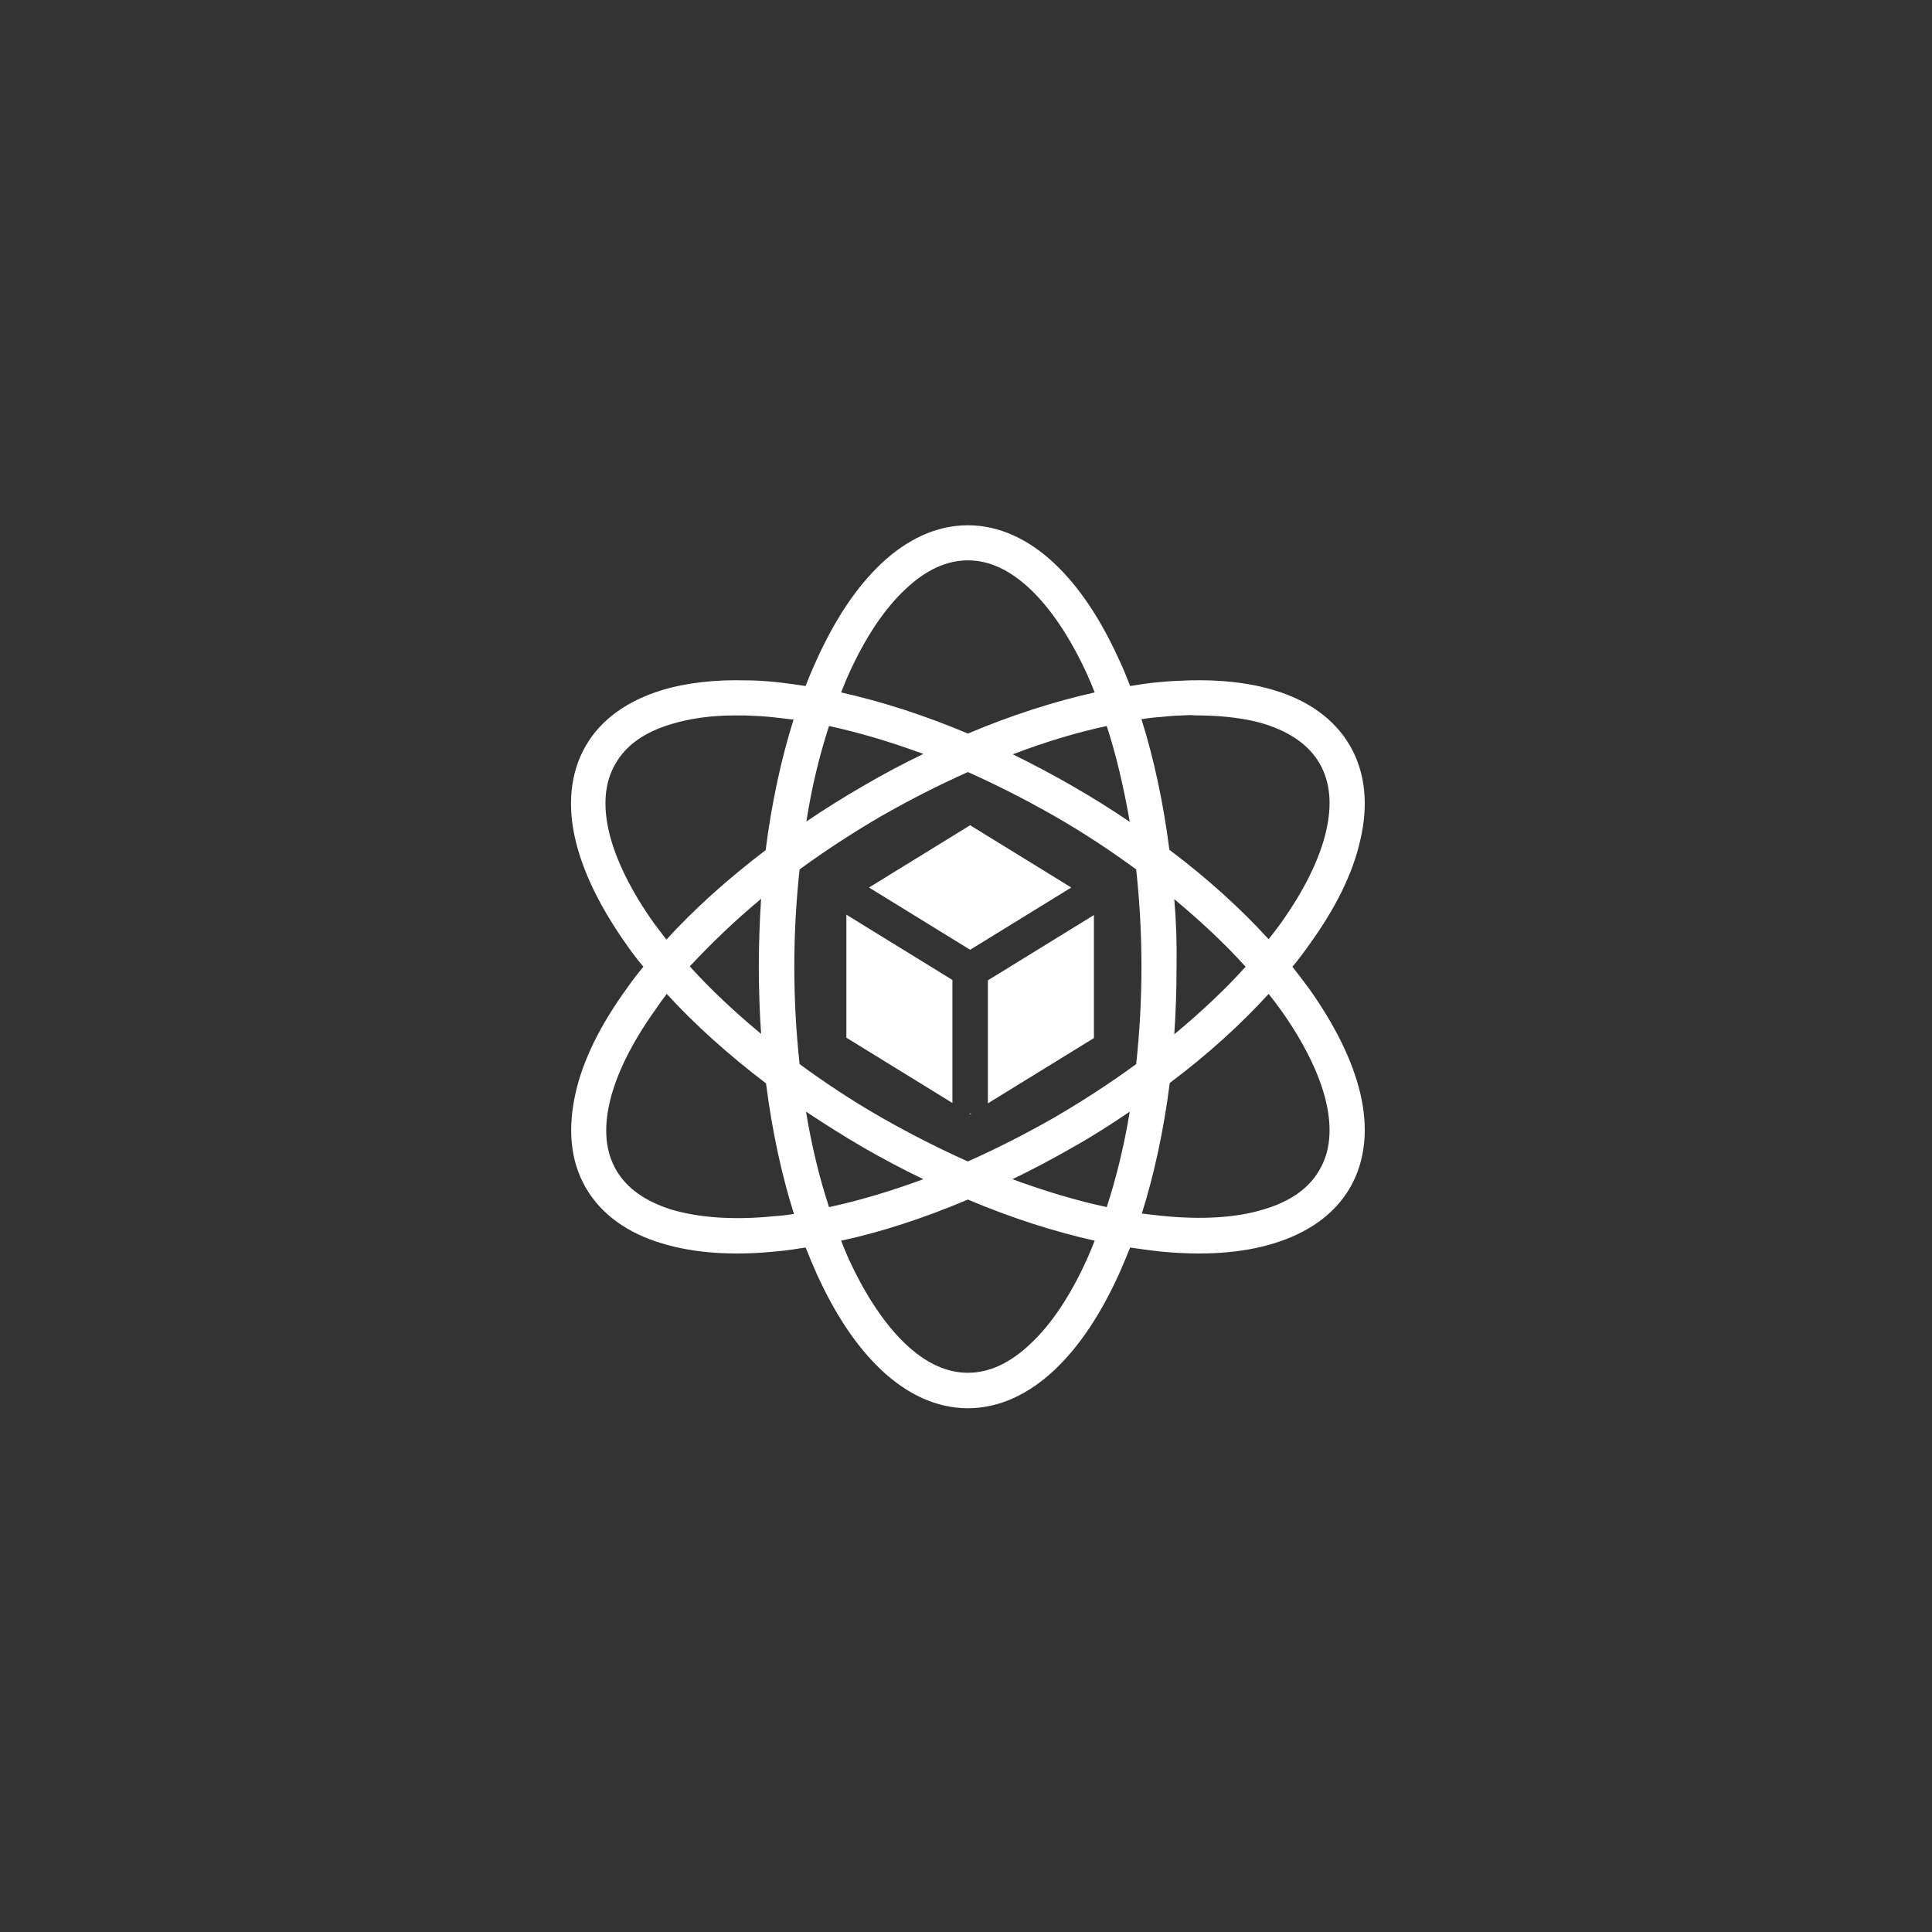 <?xml version="1.0" encoding="utf-8"?>
<!-- Generator: Adobe Illustrator 28.4.0, SVG Export Plug-In . SVG Version: 6.00 Build 0)  -->
<svg version="1.1" id="Layer_1" xmlns="http://www.w3.org/2000/svg" xmlns:xlink="http://www.w3.org/1999/xlink" x="0px" y="0px"
	 viewBox="0 0 512 512" style="enable-background:new 0 0 512 512;" xml:space="preserve">
<rect x="0" y="0" width="512" height="512" fill="#333333" stroke="none"/>
<style type="text/css">
	.st0{display:none;}
	.st1{fill:#FFFFFF;}
</style>
<path class="st0" d="M30,0h452c16.6,0,30,13.4,30,30v452c0,16.6-13.4,30-30,30H30c-16.6,0-30-13.4-30-30V30C0,13.4,13.4,0,30,0z"/>
<g>
	<path class="st1" d="M256.5,139.2c-8.4,0-16.2,3.8-22.9,10.1s-12.4,15-17.2,25.6c-1,2.2-2,4.5-2.9,6.9c-2.5-0.4-4.9-0.7-7.4-1
		c-2.9-0.3-5.7-0.5-8.4-0.5c-8.2-0.2-15.7,0.6-22.3,2.6c-8.8,2.7-16,7.5-20.2,14.8s-4.8,16-2.7,24.9s6.8,18.2,13.5,27.7
		c1.4,2,2.9,4,4.5,5.9c-1.6,1.9-3.1,3.9-4.5,5.9c-6.8,9.4-11.5,18.7-13.5,27.7s-1.5,17.6,2.7,24.9s11.4,12.2,20.2,14.8
		c8.8,2.7,19.2,3.3,30.7,2.1c2.4-0.2,4.9-0.6,7.4-1c0.9,2.3,1.9,4.6,2.9,6.9c4.8,10.6,10.5,19.3,17.2,25.6
		c6.7,6.3,14.5,10.1,22.9,10.1s16.2-3.8,22.9-10.1c6.7-6.3,12.4-15,17.2-25.6c1-2.3,2-4.6,2.9-6.9c2.5,0.4,5,0.7,7.4,1
		c11.5,1.2,22,0.6,30.7-2.1c8.8-2.7,16-7.5,20.2-14.8s4.8-16,2.7-24.9c-2.1-8.9-6.8-18.2-13.5-27.7c-1.5-2-3-4-4.5-5.9
		c1.6-1.9,3.1-3.9,4.5-5.9c6.8-9.4,11.5-18.7,13.5-27.7c2.1-8.9,1.5-17.6-2.7-24.9c-4.2-7.3-11.4-12.2-20.2-14.8
		c-6.6-2-14.1-2.8-22.3-2.6c-2.7,0.1-5.6,0.2-8.4,0.5c-2.4,0.2-4.9,0.6-7.4,1c-0.9-2.3-1.8-4.6-2.9-6.9
		c-4.8-10.6-10.5-19.3-17.2-25.6C272.7,143,264.9,139.2,256.5,139.2L256.5,139.2z M256.5,148.5c5.6,0,11.1,2.5,16.5,7.6
		s10.6,12.8,15.1,22.6c0.7,1.6,1.4,3.2,2,4.8c-10.7,2.4-22,6-33.6,10.9c-11.6-4.9-22.9-8.5-33.6-10.9c0.7-1.7,1.3-3.3,2-4.8
		c4.4-9.8,9.6-17.5,15.1-22.6C245.4,151,250.9,148.5,256.5,148.5L256.5,148.5z M194.7,189.6c0.9,0,1.8,0,2.7,0
		c2.5,0.1,5.1,0.2,7.7,0.5c1.7,0.2,3.4,0.4,5.2,0.6c-3.3,10.5-5.8,22.1-7.4,34.6c-10,7.6-18.9,15.6-26.3,23.7
		c-1.1-1.4-2.1-2.8-3.2-4.2c-6.2-8.7-10.3-17.1-12-24.3c-1.7-7.3-1.1-13.3,1.7-18.1c2.8-4.9,7.7-8.4,14.8-10.5
		C182.8,190.4,188.4,189.6,194.7,189.6L194.7,189.6z M318.3,189.6c6.3,0.1,11.9,0.8,16.6,2.2c7.1,2.2,12,5.7,14.8,10.5
		c2.8,4.9,3.4,10.8,1.7,18.1c-1.7,7.3-5.8,15.6-12,24.3c-1,1.4-2.1,2.8-3.2,4.2c-7.4-8.1-16.2-16.1-26.3-23.7
		c-1.6-12.5-4.1-24.1-7.4-34.6c1.8-0.3,3.5-0.5,5.2-0.6c2.6-0.3,5.1-0.4,7.7-0.5C316.4,189.6,317.4,189.6,318.3,189.6L318.3,189.6z
		 M293.3,192.4c2.5,7.7,4.5,16.2,6.1,25.4c-5-3.4-10-6.5-15.2-9.5s-10.5-5.8-15.8-8.4C277,196.6,285.4,194.1,293.3,192.4
		L293.3,192.4z M219.7,192.4c7.9,1.7,16.3,4.2,25,7.4c-5.4,2.6-10.7,5.4-15.8,8.4c-5.2,3-10.3,6.2-15.2,9.5
		C215.1,208.6,217.2,200.1,219.7,192.4L219.7,192.4z M256.5,204.6c7.6,3.4,15.3,7.3,23,11.7s14.9,9.2,21.6,14.1
		c0.9,8.3,1.4,16.9,1.4,25.8c0,8.9-0.5,17.5-1.4,25.8c-6.7,4.9-13.9,9.6-21.6,14.1c-7.7,4.4-15.4,8.3-23,11.7
		c-7.6-3.4-15.3-7.3-23-11.7c-7.7-4.4-14.9-9.2-21.6-14.1c-0.9-8.3-1.4-16.9-1.4-25.8s0.5-17.5,1.4-25.8c6.7-4.9,13.9-9.6,21.6-14.1
		C241.2,211.9,248.9,208,256.5,204.6L256.5,204.6z M257.1,218.7l-26.8,16.5l26.8,16.5l26.8-16.5L257.1,218.7L257.1,218.7z
		 M201.7,238.2c-0.4,6-0.6,12-0.6,17.9c0,6.1,0.2,12.1,0.6,17.9c-7.1-5.9-13.5-11.9-18.9-17.9C188.3,250.2,194.6,244.1,201.7,238.2
		L201.7,238.2z M311.2,238.3c7.1,5.9,13.5,11.9,18.9,17.9c-5.4,6-11.8,12-18.9,17.9c0.4-6,0.6-11.9,0.6-17.9
		C311.9,250.1,311.7,244.1,311.2,238.3L311.2,238.3z M224.3,242.4V275l28.1,17.3v-32.6L224.3,242.4z M289.9,242.5l-28.1,17.3v32.6
		l28.1-17.3V242.5L289.9,242.5z M176.7,263.4c7.4,8.1,16.3,16.1,26.3,23.7c1.6,12.5,4.1,24.1,7.4,34.6c-1.8,0.3-3.5,0.5-5.2,0.6
		c-10.7,1.1-19.9,0.4-27.1-1.7c-7.1-2.2-12-5.7-14.8-10.5c-2.8-4.9-3.4-10.8-1.7-18.1c1.7-7.3,5.8-15.6,12-24.3
		C174.6,266.2,175.6,264.8,176.7,263.4L176.7,263.4z M336.2,263.4c1.1,1.4,2.2,2.8,3.2,4.2c6.2,8.7,10.3,17.1,12,24.3
		c1.7,7.3,1.1,13.3-1.7,18.1c-2.8,4.9-7.7,8.4-14.8,10.5c-7.1,2.2-16.4,2.8-27.1,1.7c-1.7-0.2-3.5-0.4-5.2-0.6
		c3.3-10.5,5.8-22.1,7.4-34.6C320,279.5,328.8,271.5,336.2,263.4L336.2,263.4z M299.4,294.6c-1.5,9.1-3.6,17.6-6.1,25.3
		c-7.9-1.7-16.3-4.2-25-7.4c5.4-2.6,10.7-5.4,15.9-8.4C289.4,301.2,294.4,298,299.4,294.6L299.4,294.6z M213.6,294.6
		c5,3.3,10,6.5,15.2,9.5s10.5,5.8,15.9,8.4c-8.7,3.2-17.1,5.7-25,7.4C217.2,312.3,215.1,303.7,213.6,294.6L213.6,294.6z
		 M256.8,295.1l0.3,0.2l0.3-0.2H256.8L256.8,295.1z M256.5,317.9c11.6,4.9,22.9,8.5,33.6,10.9c-0.6,1.6-1.3,3.2-2,4.8
		c-4.4,9.8-9.6,17.5-15.1,22.6c-5.4,5.1-10.9,7.6-16.5,7.6s-11.1-2.5-16.5-7.6s-10.6-12.8-15.1-22.6c-0.7-1.6-1.4-3.2-2-4.8
		C233.6,326.5,244.9,322.8,256.5,317.9L256.5,317.9z"/>
</g>
</svg>
